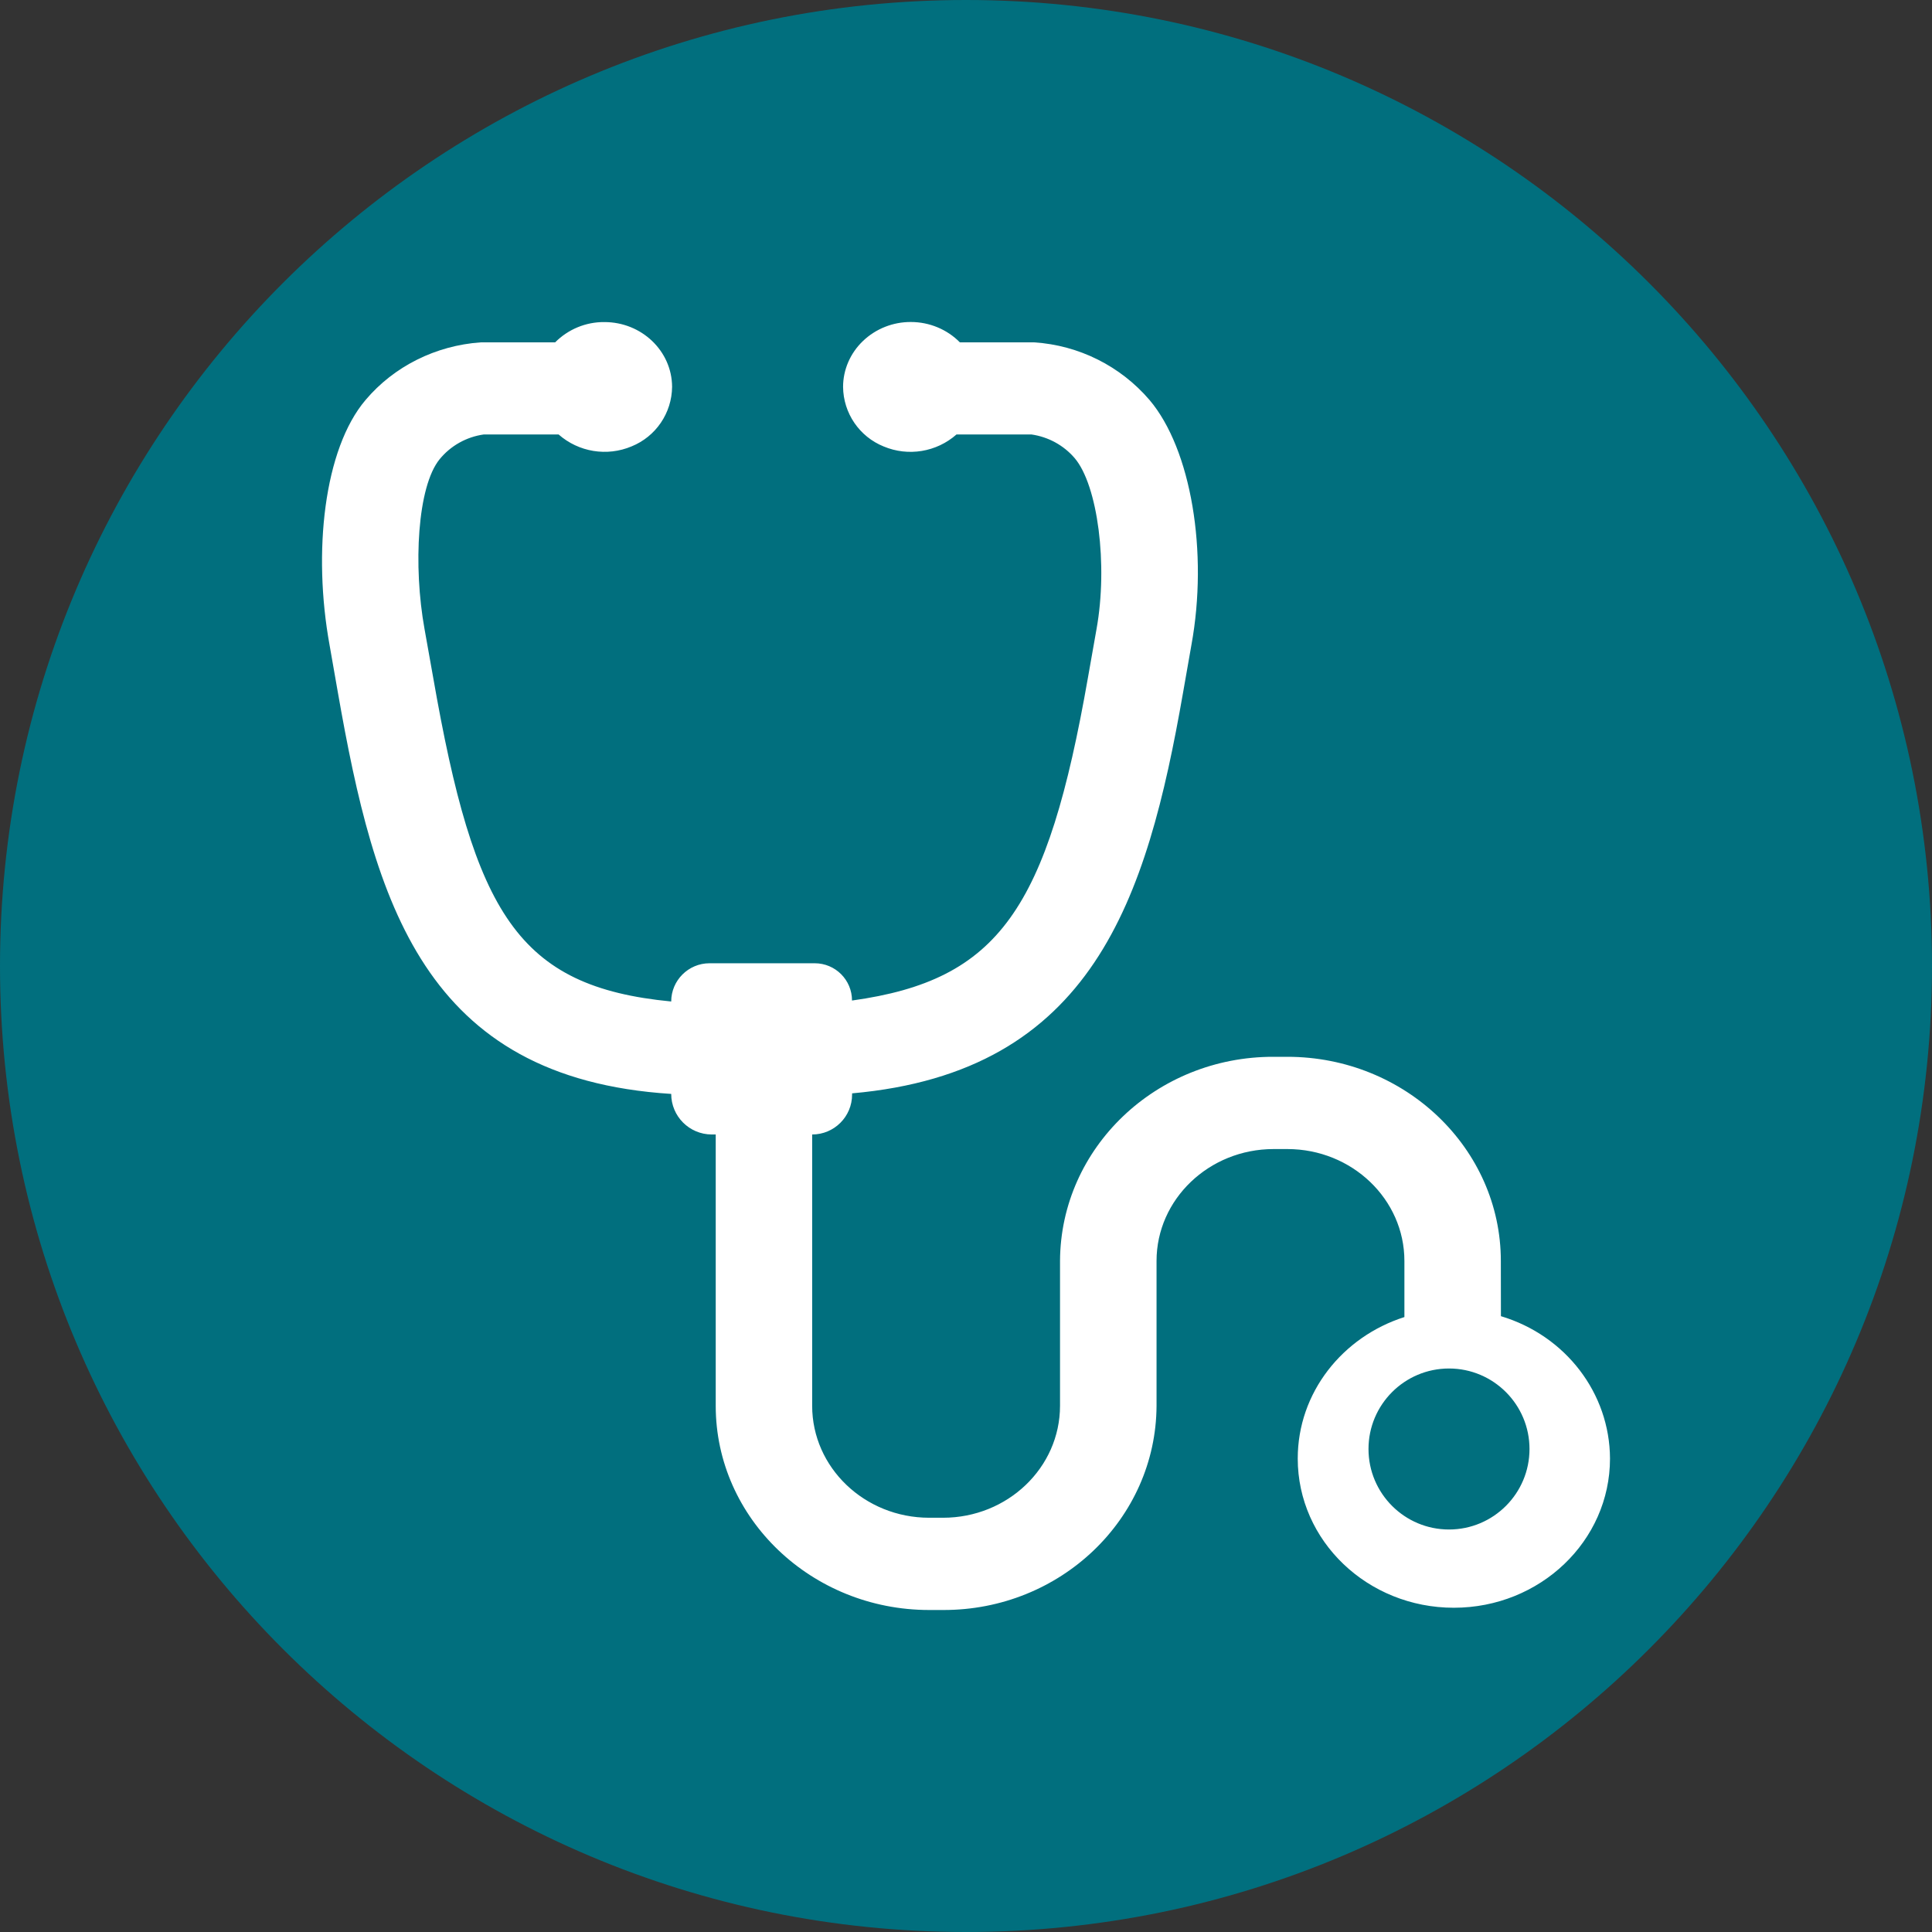 <?xml version="1.0" encoding="UTF-8"?>
<svg width="24px" height="24px" viewBox="0 0 24 24" version="1.1" xmlns="http://www.w3.org/2000/svg" xmlns:xlink="http://www.w3.org/1999/xlink">
    <rect x="0" y="0" width="24" height="24" fill="#333333" stroke="none"/>
    <title>icon_clinic</title>
    <g id="首页-和-目的地" stroke="none" stroke-width="1" fill="none" fill-rule="evenodd">
        <g id="icon_clinic" transform="translate(0, 0)" fill-rule="nonzero">
            <path d="M12,0 C5.373,0 0,5.373 0,12 C0,18.627 5.373,24 12,24 C18.627,24 24,18.627 24,12 C24,5.373 18.627,0 12,0 Z" id="路径" fill="#016F7E"></path>
            <path d="M18.644,15.664 L18.645,16.35 C19.449,16.591 19.997,17.307 20,18.119 C20,19.143 19.131,19.972 18.06,19.972 C16.988,19.972 16.121,19.142 16.121,18.119 C16.121,17.299 16.677,16.606 17.446,16.361 L17.446,15.664 C17.446,14.898 16.795,14.274 15.992,14.274 L15.821,14.274 C15.019,14.274 14.367,14.898 14.367,15.664 L14.367,17.464 C14.36,18.87 13.172,20.005 11.714,20 L11.543,20 C10.081,20 8.891,18.862 8.891,17.464 L8.891,14.093 L8.841,14.093 C8.563,14.092 8.338,13.867 8.338,13.589 C5.26,13.394 4.654,11.202 4.198,8.607 L4.094,8.013 C3.884,6.859 4.024,5.578 4.541,4.969 C4.894,4.551 5.413,4.292 5.971,4.253 L6.896,4.253 C7.058,4.09 7.278,3.999 7.507,4.001 C7.97,4 8.347,4.36 8.349,4.805 C8.346,5.131 8.147,5.423 7.846,5.545 C7.54,5.674 7.188,5.616 6.939,5.397 L6.01,5.397 C5.795,5.427 5.598,5.537 5.461,5.705 C5.185,6.044 5.131,7.026 5.274,7.816 L5.381,8.416 C5.893,11.347 6.429,12.257 8.338,12.441 C8.338,12.179 8.552,11.966 8.814,11.966 L10.121,11.966 C10.377,11.966 10.584,12.173 10.584,12.429 C12.413,12.175 13.011,11.292 13.515,8.417 L13.621,7.817 C13.766,7.015 13.636,6.027 13.35,5.691 C13.213,5.531 13.022,5.427 12.813,5.397 L11.882,5.397 C11.634,5.616 11.282,5.674 10.977,5.546 C10.675,5.424 10.476,5.132 10.473,4.806 C10.473,4.592 10.563,4.386 10.72,4.236 C10.88,4.083 11.094,3.999 11.315,4 C11.545,4 11.766,4.092 11.924,4.253 L12.848,4.253 C13.402,4.289 13.919,4.547 14.28,4.969 C14.797,5.579 15.011,6.859 14.8,8.013 L14.696,8.606 C14.247,11.173 13.575,13.317 10.585,13.582 L10.585,13.597 C10.585,13.871 10.363,14.093 10.089,14.093 L10.089,17.463 C10.089,18.231 10.741,18.854 11.543,18.854 L11.715,18.854 C12.517,18.854 13.168,18.231 13.168,17.463 L13.168,15.663 C13.175,14.259 14.363,13.124 15.822,13.128 L15.992,13.128 C17.455,13.128 18.644,14.267 18.644,15.664 L18.644,15.664 Z M18,19 C18.552,19 19,18.552 19,18 C19,17.448 18.552,17 18,17 C17.448,17 17,17.448 17,18 C17,18.552 17.448,19 18,19 L18,19 Z" id="形状" fill="#FFFFFF"></path>
        </g>
    </g>
</svg>